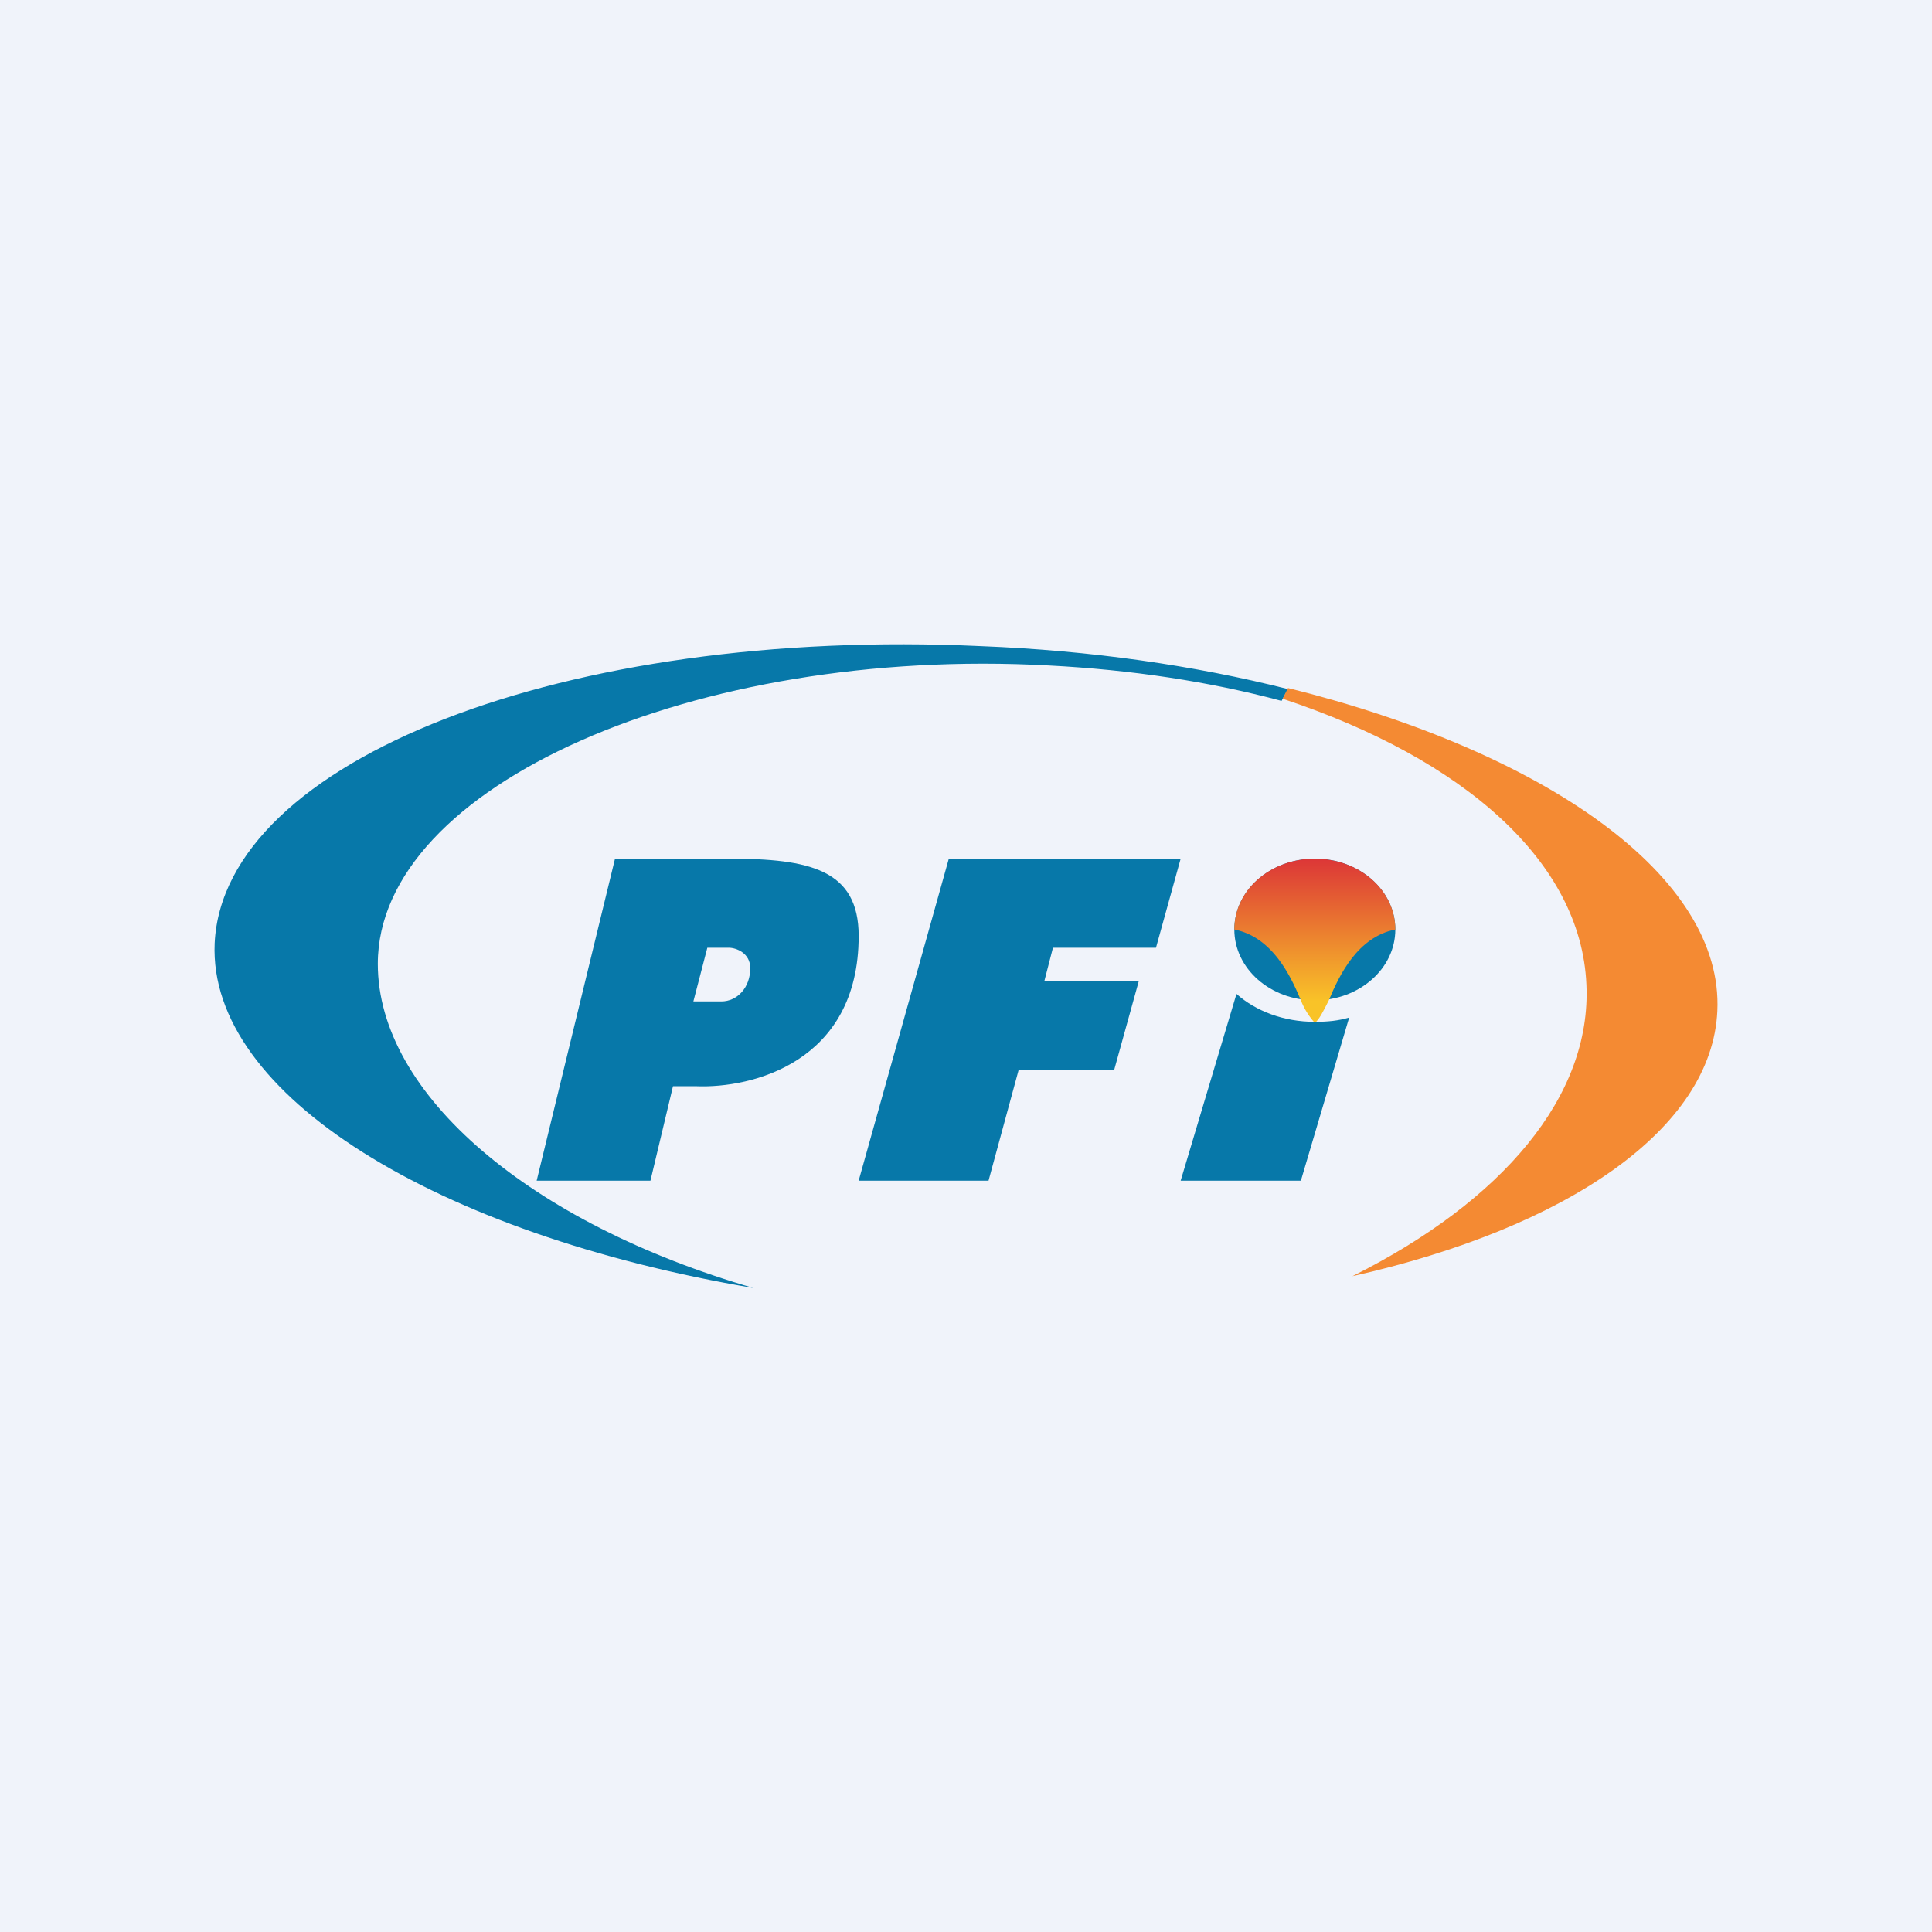 <!-- by TradingView --><svg width="18" height="18" viewBox="0 0 18 18" xmlns="http://www.w3.org/2000/svg"><path fill="#F0F3FA" d="M0 0h18v18H0z"/><path d="M12 6.42c-.87-.22-1.84-.36-2.86-.4C5.27 5.84 2.08 7.08 2 8.79 1.94 10.2 4.07 11.5 7.02 12c-2.07-.6-3.5-1.8-3.5-3.02 0-1.66 2.96-2.96 6.25-2.78.77.04 1.5.15 2.17.33l.06-.11Z" fill="#0778A9"/><ellipse cx="12.25" cy="8.66" rx=".75" ry=".66" fill="#0778A9"/><path d="M12.25 8v1.53c.04-.03.08-.11.13-.21.1-.24.27-.59.62-.66 0-.37-.34-.66-.75-.66Z" fill="url(#a)"/><path d="M12.25 8v1.53a.7.7 0 0 1-.13-.21c-.1-.24-.27-.59-.62-.66 0-.37.34-.66.75-.66Z" fill="url(#b)"/><path d="M12.57 9.48c-.1.03-.2.04-.32.04-.29 0-.55-.1-.73-.26L11 11h1.12l.45-1.52ZM11 8l-.23.83h-.96l-.08.31h.88l-.23.83h-.89L9.21 11H8l.84-3H11ZM6.75 8H5.73L5 11h1.06l.21-.88h.22C7 10.14 8 9.9 8 8.72 8 8.1 7.54 8 6.79 8h-.04Zm-.29 1.33.13-.5h.2c.07 0 .2.05.2.19 0 .18-.12.31-.27.31h-.26Z" fill="#0778A9"/><path d="m11.95 6.51.05-.1c2.41.6 4.06 1.76 4 3.01-.05 1.1-1.4 2.02-3.4 2.47 1.4-.7 2.23-1.68 2.18-2.72-.05-1.14-1.14-2.1-2.83-2.66Z" fill="#F48A33"/><defs><linearGradient id="a" x1="12.25" y1="8" x2="12.25" y2="9.53" gradientUnits="userSpaceOnUse"><stop stop-color="#DC3637"/><stop offset=".87" stop-color="#F9C328"/></linearGradient><linearGradient id="b" x1="12.25" y1="8" x2="12.25" y2="9.53" gradientUnits="userSpaceOnUse"><stop stop-color="#DC3637"/><stop offset=".87" stop-color="#F9C328"/></linearGradient></defs></svg>